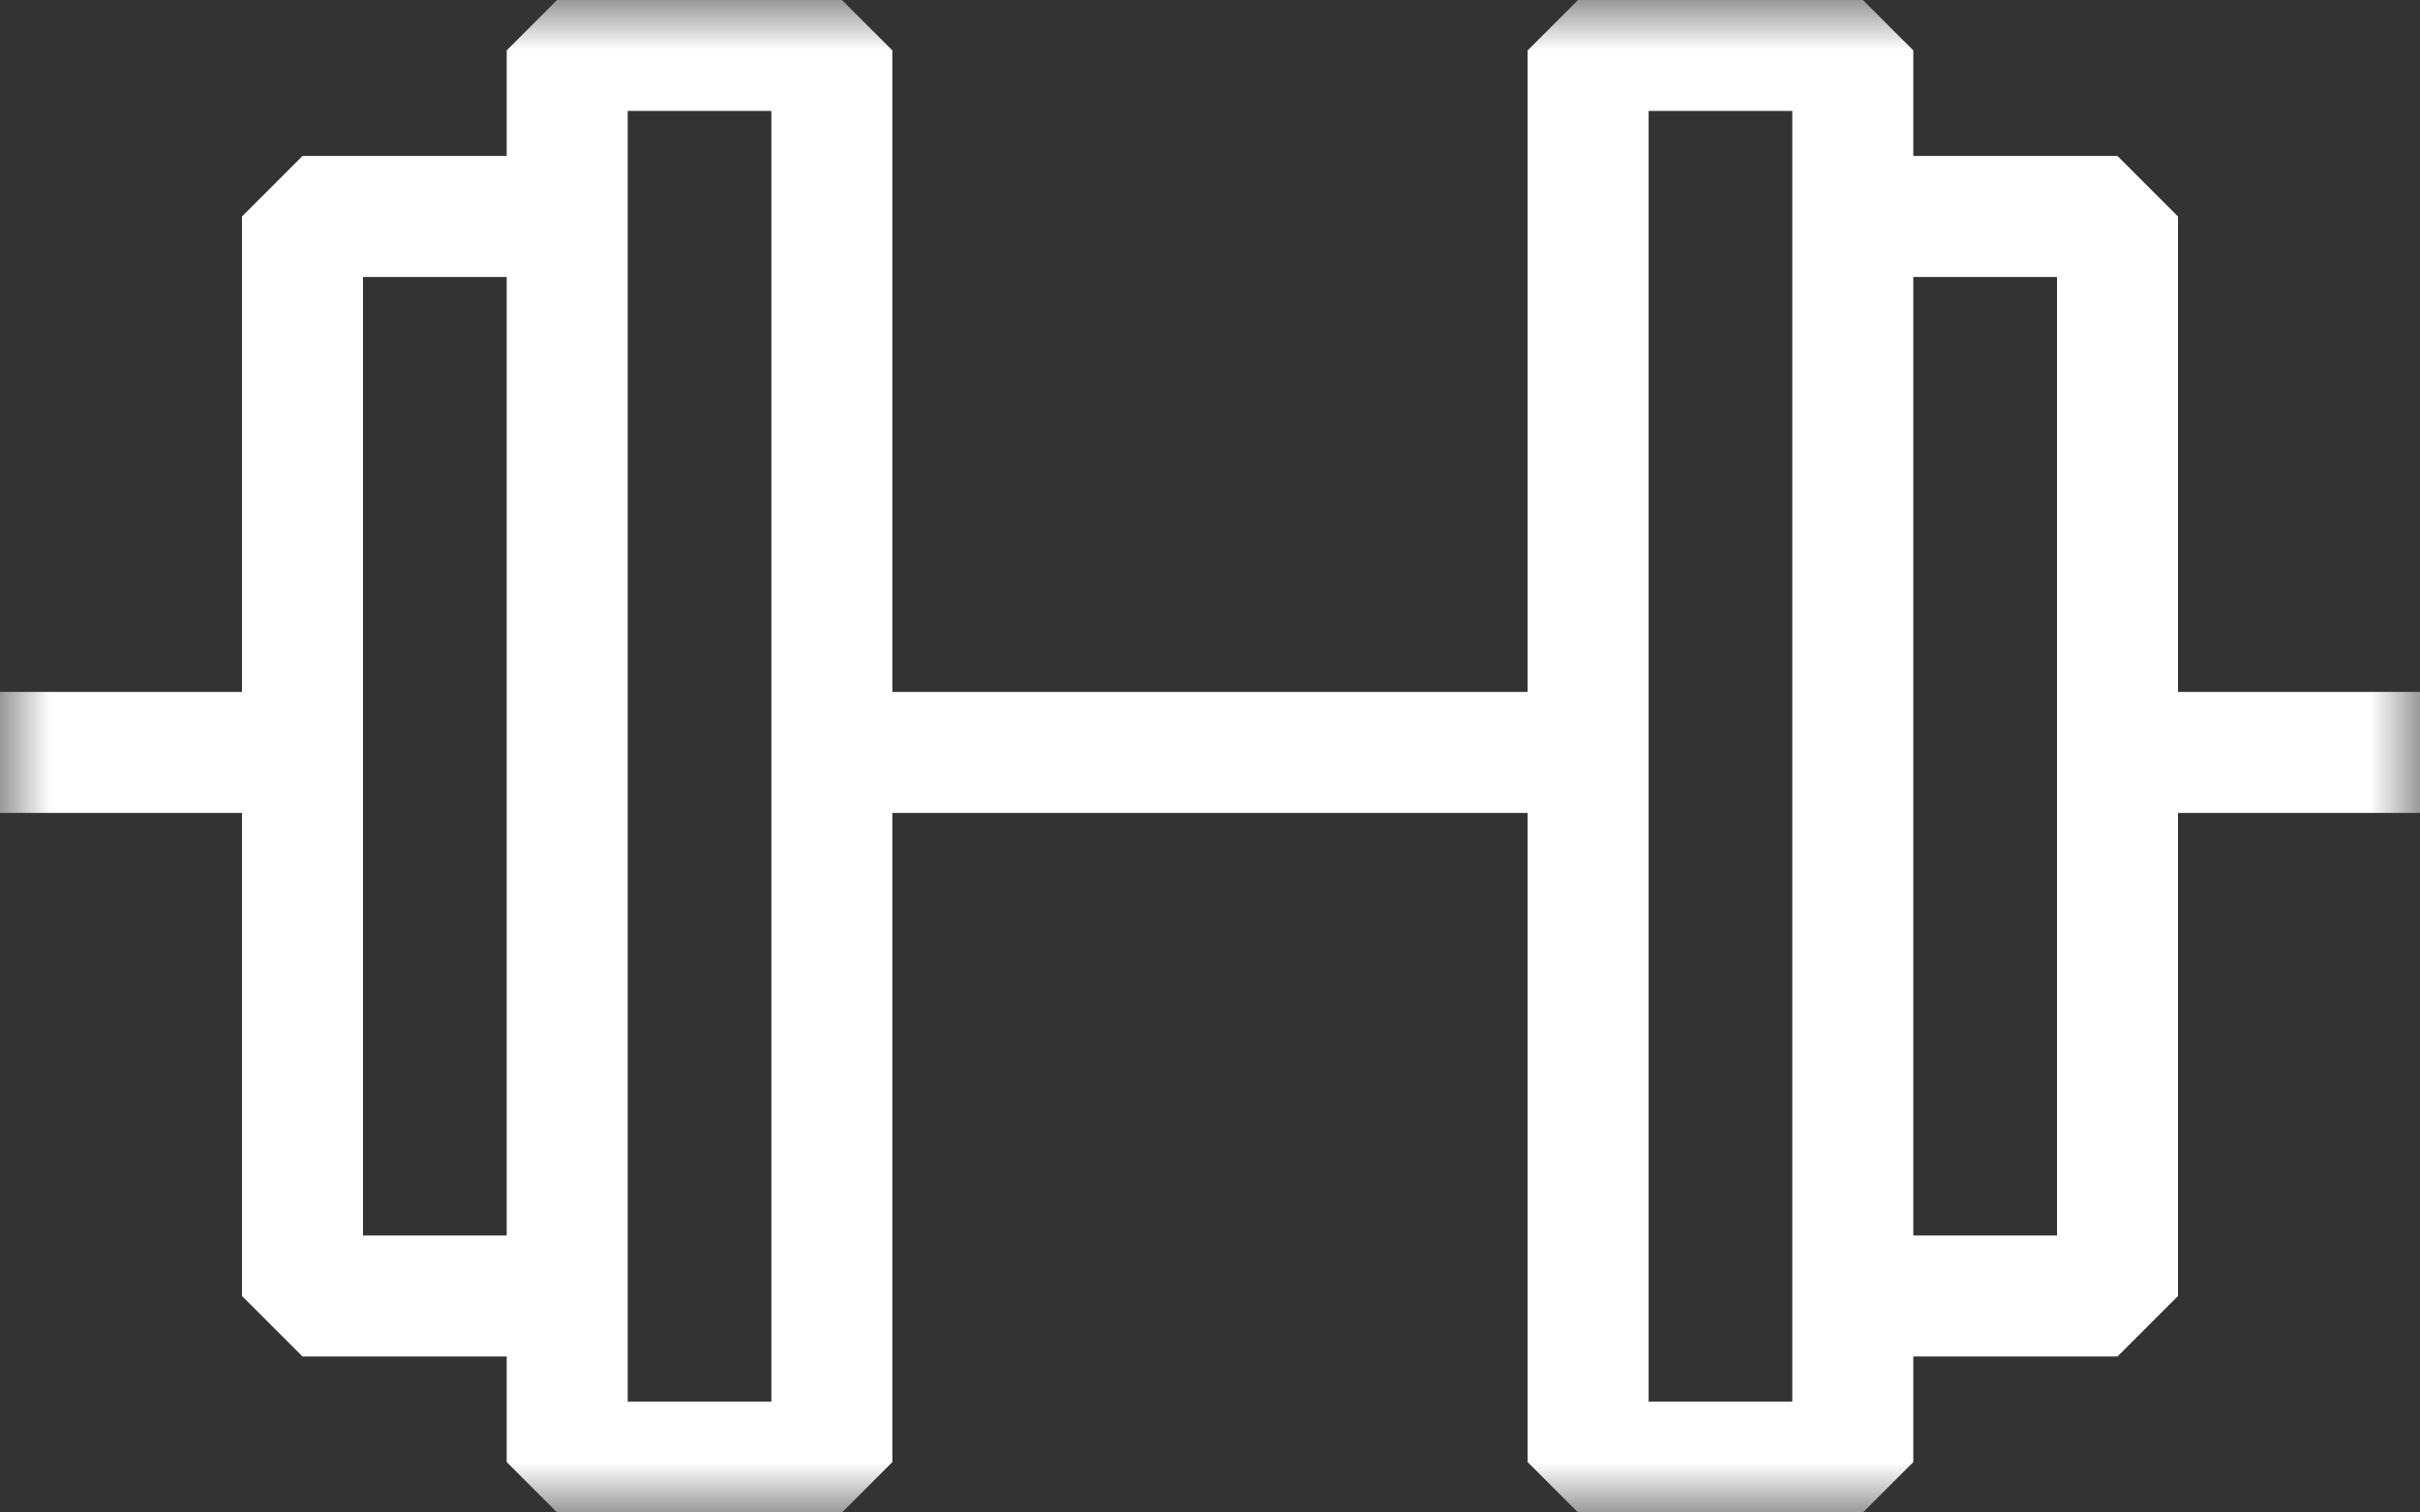 <svg xmlns="http://www.w3.org/2000/svg" xmlns:xlink="http://www.w3.org/1999/xlink" width="24" height="15" viewBox="0 0 24 15">
    <rect x="0" y="0" width="24" height="15" fill="#333333" stroke="none"/>
    <defs>
        <path id="a" d="M0 15h24V0H0z"/>
    </defs>
    <g fill="none" fill-rule="evenodd">
        <mask id="b" fill="#fff">
            <use xlink:href="#a"/>
        </mask>
        <path stroke="#FFF" stroke-linejoin="bevel" stroke-width="1.2" d="M5.625 14.5H8.25V.5H5.625zM3 12.853h2.625V2.147H3zM15.75 14.5h2.625V.5H15.75zM18.375 12.853H21V2.147h-2.625zM21 7.462h3M0 7.462h3M8 7.462h8" mask="url(#b)"/>
        <path fill="#FFF" d="M0 7.463h3-3z" mask="url(#b)"/>
    </g>
</svg>
